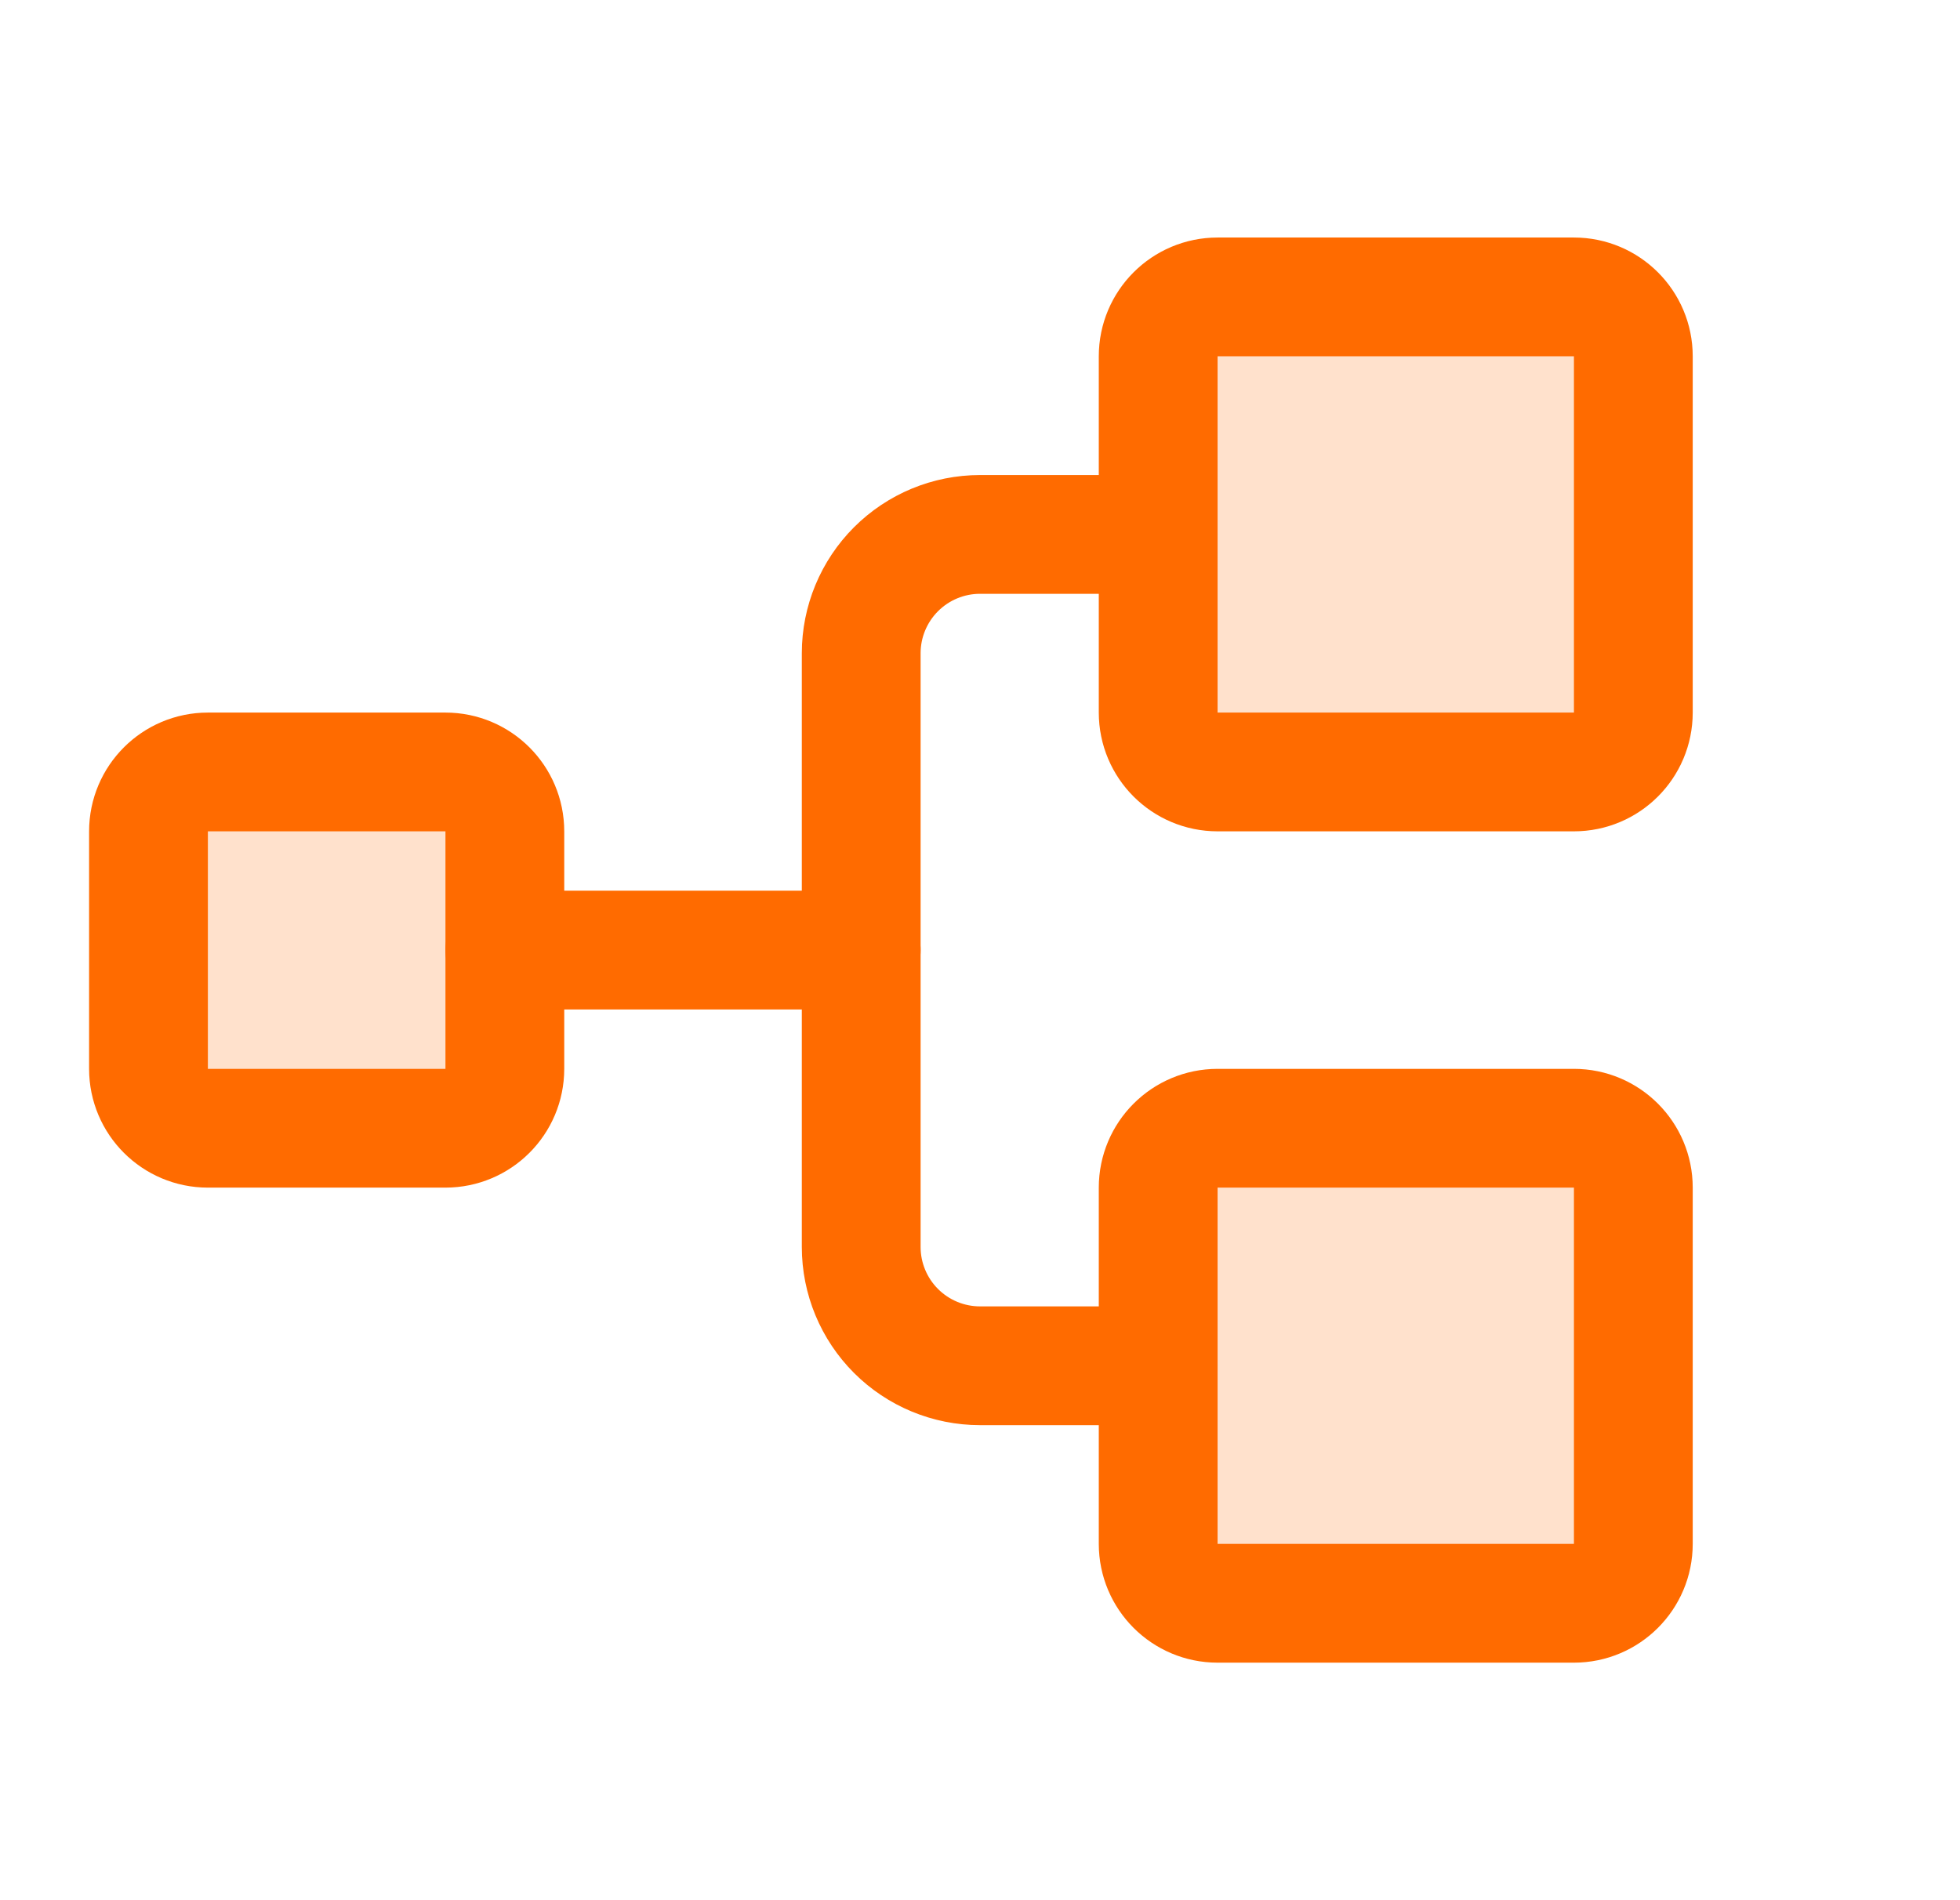 <svg width="33" height="32" viewBox="0 0 33 32" fill="none" xmlns="http://www.w3.org/2000/svg">
<g id="TreeStructure">
<path id="Vector" opacity="0.2" d="M7.5 13H3.5C2.948 13 2.5 13.448 2.5 14V18C2.5 18.552 2.948 19 3.5 19H7.5C8.052 19 8.5 18.552 8.5 18V14C8.5 13.448 8.052 13 7.5 13Z" fill="#FF6B00"/>
<path id="Vector_2" opacity="0.2" d="M26.5 5H20.5C19.948 5 19.5 5.448 19.5 6V12C19.5 12.552 19.948 13 20.5 13H26.5C27.052 13 27.5 12.552 27.5 12V6C27.5 5.448 27.052 5 26.5 5Z" fill="#FF6B00"/>
<path id="Vector_3" opacity="0.2" d="M26.5 19H20.5C19.948 19 19.5 19.448 19.5 20V26C19.5 26.552 19.948 27 20.5 27H26.5C27.052 27 27.5 26.552 27.5 26V20C27.5 19.448 27.052 19 26.5 19Z" fill="#FF6B00"/>
<path id="Vector_4" d="M7.5 13H3.5C2.948 13 2.5 13.448 2.5 14V18C2.5 18.552 2.948 19 3.5 19H7.5C8.052 19 8.5 18.552 8.5 18V14C8.5 13.448 8.052 13 7.5 13Z" stroke="#FF6B00" stroke-width="2" stroke-linecap="round" stroke-linejoin="round"/>
<path id="Vector_5" d="M26.5 5H20.5C19.948 5 19.5 5.448 19.5 6V12C19.5 12.552 19.948 13 20.5 13H26.5C27.052 13 27.5 12.552 27.5 12V6C27.5 5.448 27.052 5 26.5 5Z" stroke="#FF6B00" stroke-width="2" stroke-linecap="round" stroke-linejoin="round"/>
<path id="Vector_6" d="M26.5 19H20.5C19.948 19 19.5 19.448 19.5 20V26C19.5 26.552 19.948 27 20.5 27H26.5C27.052 27 27.5 26.552 27.5 26V20C27.5 19.448 27.052 19 26.5 19Z" stroke="#FF6B00" stroke-width="2" stroke-linecap="round" stroke-linejoin="round"/>
<path id="Vector_7" d="M8.5 16H14.5" stroke="#FF6B00" stroke-width="2" stroke-linecap="round" stroke-linejoin="round"/>
<path id="Vector_8" d="M19.5 23H16.5C15.97 23 15.461 22.789 15.086 22.414C14.711 22.039 14.5 21.53 14.5 21V11C14.5 10.47 14.711 9.961 15.086 9.586C15.461 9.211 15.97 9 16.5 9H19.5" stroke="#FF6B00" stroke-width="2" stroke-linecap="round" stroke-linejoin="round"/>
</g>
</svg>
